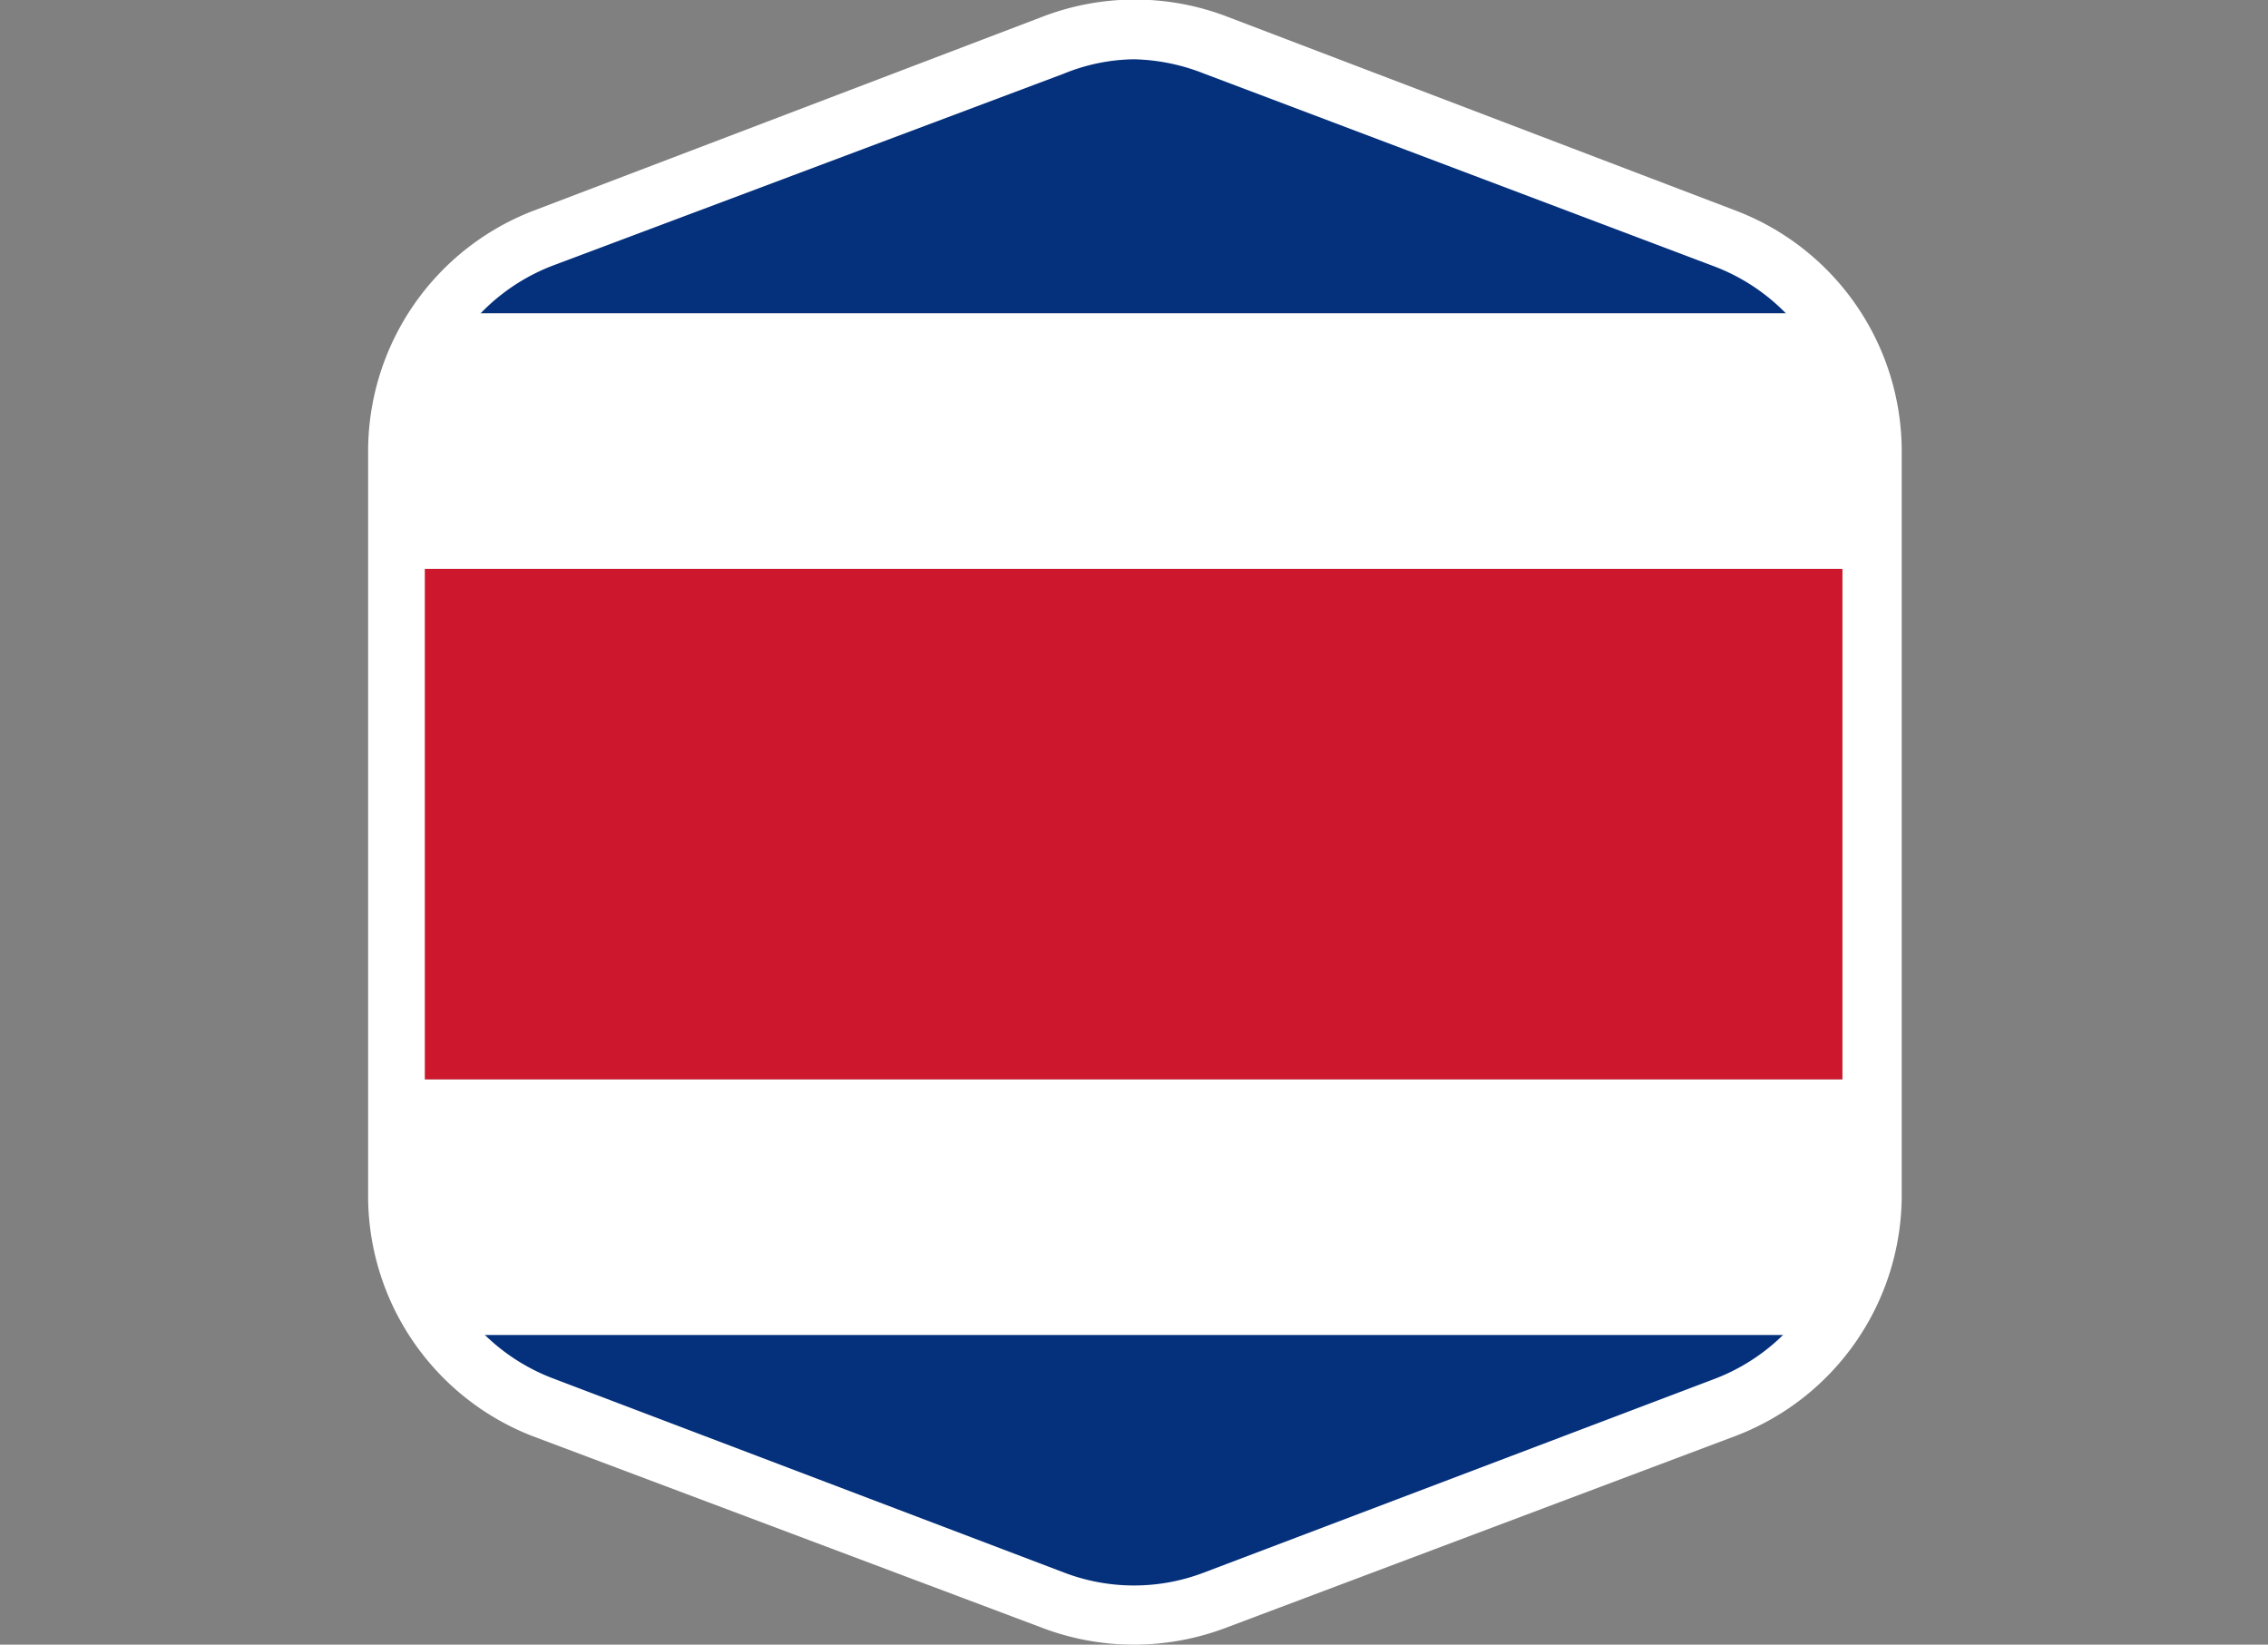 <svg xmlns="http://www.w3.org/2000/svg" xmlns:xlink="http://www.w3.org/1999/xlink" viewBox="0 0 61.61 44.67"><rect x="0" y="0" width="61.61" height="44.67" fill="#808080" stroke="none"/><defs><style>.cls-1{fill:none;}.cls-2{clip-path:url(#clip-path);}.cls-3{fill:#04307c;}.cls-4{fill:#cc172d;}.cls-5{fill:#fff;}</style><clipPath id="clip-path"><path class="cls-1" d="M46.87,6.47,33,1.21a6.12,6.12,0,0,0-4.38,0L14.74,6.47a6.18,6.18,0,0,0-4,5.77V32.43a6.18,6.18,0,0,0,4,5.77l13.87,5.26a6.12,6.12,0,0,0,4.38,0L46.87,38.2a6.17,6.17,0,0,0,4-5.77V12.24A6.17,6.17,0,0,0,46.87,6.47Z"/></clipPath></defs><title>costa-rica</title><g id="Layer_2" data-name="Layer 2"><g id="OBJECTS"><g class="cls-2"><g id="costa_rica" data-name="costa rica"><g id="flag"><rect class="cls-3" y="1.57" width="61.61" height="6.94"/><rect class="cls-3" y="36.25" width="61.61" height="6.94"/><rect class="cls-4" y="15.45" width="61.61" height="13.87"/><rect class="cls-5" y="29.32" width="61.61" height="6.94"/><rect class="cls-5" y="8.51" width="61.61" height="6.94"/></g></g></g><path class="cls-5" d="M30.8,44.67a7,7,0,0,1-2.47-.45L14.45,39A7,7,0,0,1,10,32.43V12.24a7,7,0,0,1,4.5-6.52L28.33.45a7,7,0,0,1,5,0L47.15,5.72a7,7,0,0,1,4.51,6.52V32.43A7,7,0,0,1,47.15,39L33.28,44.22A7.06,7.06,0,0,1,30.8,44.67Zm0-43.06A5.2,5.2,0,0,0,28.9,2L15,7.22a5.41,5.41,0,0,0-3.46,5V32.43a5.4,5.4,0,0,0,3.46,5L28.9,42.71a5.32,5.32,0,0,0,3.81,0l13.87-5.26a5.39,5.39,0,0,0,3.47-5V12.24a5.4,5.4,0,0,0-3.47-5L32.71,2A5.47,5.47,0,0,0,30.8,1.61Z"/></g></g></svg>